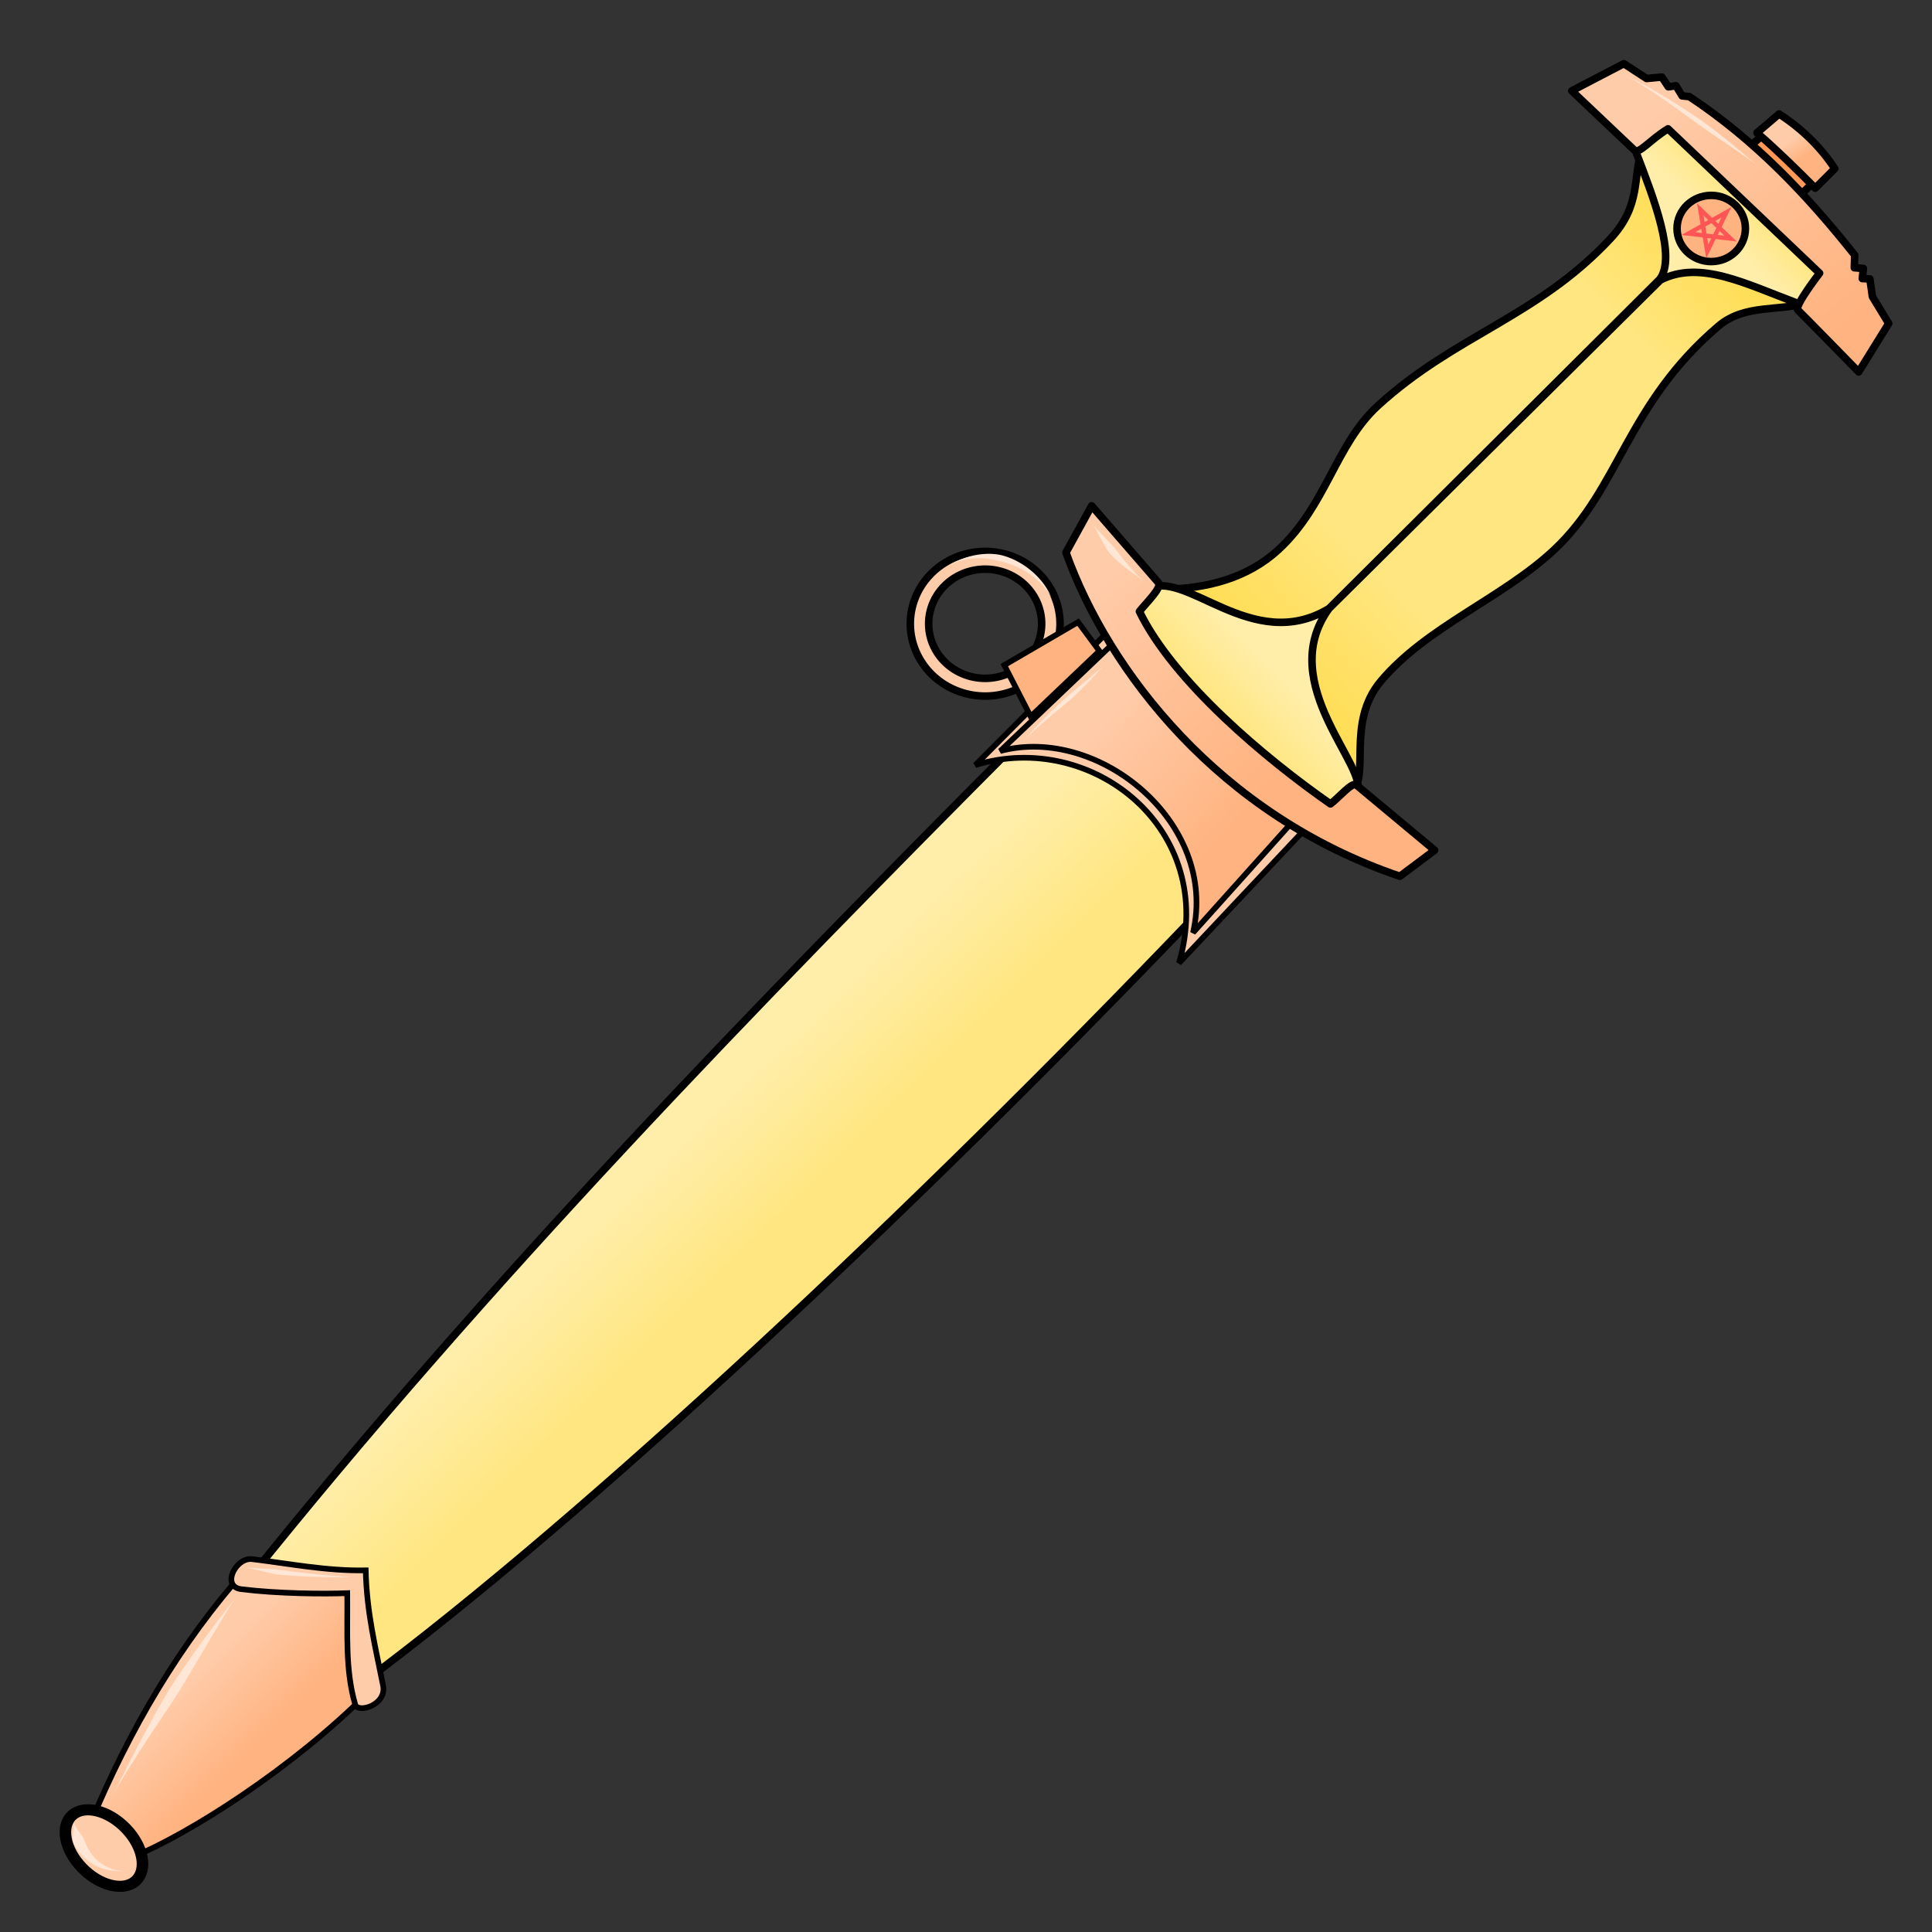 <svg xmlns="http://www.w3.org/2000/svg" xmlns:xlink="http://www.w3.org/1999/xlink" cursor="default" viewBox="0 0 256 256">
    <rect x="0" y="0" width="256" height="256" fill="#333333" stroke="none"/>
    <defs>
        <linearGradient id="linearGradient1019">
            <stop offset="0" stop-color="#fca"/>
            <stop offset="1" stop-color="#ffb380"/>
        </linearGradient>
        <linearGradient id="innoGrad5">
            <stop offset="0" stop-color="#ffe680"/>
            <stop offset="1" stop-color="#fea"/>
        </linearGradient>
        <linearGradient id="innoGrad4">
            <stop offset="0" stop-color="#fca"/>
            <stop offset="1" stop-color="#ffb380"/>
        </linearGradient>
        <linearGradient id="innoGrad2">
            <stop offset="0" stop-color="#ffe680"/>
            <stop offset=".095" stop-color="#fea"/>
            <stop offset=".938" stop-color="#fea"/>
            <stop offset="1" stop-color="#ffe680"/>
        </linearGradient>
        <linearGradient id="innoGrad3">
            <stop offset="0" stop-color="#fd5"/>
            <stop offset=".238" stop-color="#ffe680"/>
            <stop offset=".797" stop-color="#ffe680"/>
            <stop offset="1" stop-color="#fd5"/>
        </linearGradient>
        <linearGradient id="innoGrad1">
            <stop offset="0" stop-color="#ffd5d5"/>
            <stop offset=".164" stop-color="#faa"/>
            <stop offset=".488" stop-color="#f55"/>
            <stop offset=".527" stop-color="#ff2a2a"/>
            <stop offset=".568" stop-color="#f55"/>
            <stop offset=".793" stop-color="#faa"/>
            <stop offset="1" stop-color="#ffd5d5"/>
        </linearGradient>
        <linearGradient id="linearGradient916" x1="96" x2="112.271" y1="163.525" y2="179.525" gradientTransform="translate(-1.085 -17.356)" gradientUnits="userSpaceOnUse" xlink:href="#innoGrad1"/>
        <linearGradient id="linearGradient934" x1="169.22" x2="227.39" y1="105.492" y2="48.678" gradientTransform="translate(-1.085 -17.356)" gradientUnits="userSpaceOnUse" xlink:href="#innoGrad3"/>
        <linearGradient id="linearGradient946" x1="162.515" x2="232.315" y1="111.511" y2="42.957" gradientTransform="translate(-1.085 -17.356)" gradientUnits="userSpaceOnUse" xlink:href="#innoGrad2"/>
        <linearGradient id="linearGradient958" x1="238.499" x2="240.225" y1="35.67" y2="38.067" gradientTransform="translate(-1.085 -17.356)" gradientUnits="userSpaceOnUse" xlink:href="#innoGrad4"/>
        <linearGradient id="linearGradient985" x1="98.372" x2="110.836" y1="73.063" y2="85.144" gradientTransform="matrix(0 -1 -1 0 180.967 256.02)" gradientUnits="userSpaceOnUse" xlink:href="#innoGrad5"/>
        <linearGradient id="linearGradient1021" x1="34.708" x2="25.504" y1="233.373" y2="224.168" gradientTransform="matrix(0 -1 -1 0 260.348 254.787)" gradientUnits="userSpaceOnUse" xlink:href="#linearGradient1019"/>
        <linearGradient id="linearGradient1029" x1="159.734" x2="144.585" y1="114.675" y2="97.608" gradientTransform="matrix(0 -1 -1 0 260.348 254.787)" gradientUnits="userSpaceOnUse" xlink:href="#linearGradient1019"/>
        <linearGradient id="linearGradient1037" x1="148.738" x2="172.9" y1="90.994" y2="118.416" gradientTransform="translate(-1.085 -17.356)" gradientUnits="userSpaceOnUse" xlink:href="#linearGradient1019"/>
        <linearGradient id="linearGradient1045" x1="220.264" x2="246.918" y1="30.015" y2="59.738" gradientTransform="translate(-1.085 -17.356)" gradientUnits="userSpaceOnUse" xlink:href="#linearGradient1019"/>
    </defs>
    <path fill="#fca" stroke="#000" stroke-linecap="round" stroke-linejoin="round" d="M130.54 73.068a9.918 9.583 0 0 0-9.918 9.582 9.918 9.583 0 0 0 9.918 9.584 9.918 9.583 0 0 0 9.918-9.584 9.918 9.583 0 0 0-9.918-9.582zm0 2.35a7.485 7.232 0 0 1 7.484 7.232 7.485 7.232 0 0 1-7.484 7.233 7.485 7.232 0 0 1-7.487-7.233 7.485 7.232 0 0 1 7.487-7.232z" paint-order="stroke fill markers"/>
    <path fill="url(#linearGradient916)" fill-rule="evenodd" stroke="#000" stroke-width=".5" d="M151.363 87.347c-39.084 38.911-77.922 77.897-112.179 119.465-4.62 5.606-11.081 18.7-12.656 23.778 5.922-2.089 22.652-10.885 26.655-14.19 41.586-34.336 79.706-72.557 117.93-110.644z"/>
    <path fill="url(#linearGradient985)" fill-rule="evenodd" stroke="#000" d="M158.323 121.376c-37.056 38.748-80.448 79.448-110.373 101.695l-15.322-13.424c32.149-40.116 67.684-76.61 102.78-111.864 21.545-3.725 27.377 5.645 22.915 23.593z"/>
    <path fill="#fca" fill-rule="evenodd" stroke="#000" stroke-width=".75" d="M156.22 127.613c5.198-17.62-11.431-30.998-26.982-26.237l21.288-21.424c8.782 11.16 17.506 18.694 26.237 25.83z"/>
    <path fill="url(#linearGradient1029)" fill-rule="evenodd" stroke="#000" stroke-width=".75" d="M158.082 123.588c3.376-14.594-12.556-27.542-25.548-24.071l17.767-16.928c7.785 9.892 15.805 17.097 23.544 23.423z"/>
    <path fill="#ffb380" fill-rule="evenodd" stroke="#000" stroke-width=".75" d="M136.571 94.944l-3.5-6.808 9.78-5.705 2.829 3.836z"/>
    <path fill="url(#linearGradient1021)" fill-rule="evenodd" stroke="#000" stroke-width=".75" d="M48.65 224.38c-9.942 9.923-23.535 18.627-31.256 21.765l-5.465-4.41c5.217-12.547 11.915-23.983 20.71-33.846l14.286 1.438z"/>
    <path fill="#fca" fill-rule="evenodd" stroke="#000" stroke-width=".75" d="M50.76 223.325c.522 2.616-3.344 3.73-3.692 2.541-1.356-4.635-.996-9.54-1.054-14.765-2.994.125-9.213.077-14.047-.527-2.697-.338-.736-4.241 1.439-3.98 4.982.6 9.838 1.583 15.053 1.487.13 5.626 1.322 10.345 2.3 15.244z"/>
    <ellipse cx="-191.982" cy="160.139" fill="#fca" stroke="#000" stroke-linecap="round" stroke-linejoin="round" stroke-width="1.501" paint-order="stroke fill markers" rx="6.047" ry="3.904" transform="matrix(-.694 -.72 -.746 .666 0 0)"/>
    <path fill="#ffe6d5" d="M9.732 241.426c.077.53-.215 2.232-.016 2.71.272.652.87 1.602 1.84 2.372 1.767 1.406 3.666 1.438 5.079 1.438-1.466 0-3.214-.644-4.388-2.138-.65-.827-.963-1.68-1.193-2.23-.168-.402-1.245-1.622-1.322-2.152zM14.91 237.975c.67-1.295 2.108-3.644 4.032-6.598 1.833-2.814 3.817-5.718 4.724-7.16l.377-.611c1.068-1.751 2.762-4.655 4.176-7.03 1.538-2.585 2.574-4.287 3.038-4.92-.48.655-1.781 2.246-3.525 4.595-1.707 2.3-3.541 4.897-4.72 6.705-.143.22-.274.422-.389.605-.924 1.472-2.611 4.473-4.211 7.504-1.573 2.979-2.875 5.696-3.503 6.91zM32.55 207.677c.76.14 3.322.843 4.264.953a50.02 50.02 0 0 0 2.884.222c3.614.192 5.548.115 7.57.12-1.542-.005-4.429-.244-7.526-.625-1.203-.147-2.228-.29-2.852-.363-.936-.11-3.58-.167-4.34-.307zM146.294 88.124c-.793.863-3.843 3.254-4.85 4.132-.188.164-.433.384-.709.64a73.099 73.099 0 0 0-2.898 2.824c-1.095 1.137-1.644 1.808-2.166 2.422.822-.967 3.732-3.425 5.433-4.823.293-.24.54-.447.731-.613.492-.429 1.48-1.385 2.368-2.303.897-.93 1.695-1.848 2.091-2.28zM125.386 75.077c1.288-.721 3.089-1.22 5.006-1.085.904.063 1.61.245 2.043.345.539.124 1.254.313 2.089.675a11.02 11.02 0 0 1 3.184 2.098c1.086 1.034 1.555 1.936 1.7 2.425-.146-.49-.481-1.44-1.482-2.63a10.68 10.68 0 0 0-3.103-2.51 9.083 9.083 0 0 0-2.207-.846c-.47-.109-1.264-.206-2.225-.14-2.101.144-3.687.93-5.005 1.668z"/>
    <path fill="url(#linearGradient934)" fill-rule="evenodd" stroke="#000" d="M153.83 78.102c6.14-.051 11.526-1.53 15.594-5.288 6.308-5.828 7.565-13.942 13.152-19.051 10.26-9.383 21.043-11.714 30.78-22.102 4.198-4.48 2.934-8.087 4.271-12.203l21.56 20.678c-3.183 1.145-7.976.087-11.458 3.05-12.219 10.401-13.076 21.508-21.83 29.695-6.834 6.39-16.841 10.148-22.916 17.356-4.762 5.65-1.188 12.885-4.136 15.051z"/>
    <path fill="url(#linearGradient946)" fill-rule="evenodd" stroke="#000" d="M151.994 78.132c4.943-3.031 13.9 8.686 24.105 2.504l43.817-43.625c2.251-2.918-.78-10.733-3.068-16.683-.538-1.398 3.443-2.946 5.177-4.41l21.286 21.38c-1.598 1.055-2.927 3.707-5.082 2.9-6.967-2.607-12.959-5.773-18.217-3.091l-43.913 43.529c-7.288 10.028 5.6 21.173 3.644 24.449l-4.866 4.722-26.295-26.87z"/>
    <path fill="#f95" fill-rule="evenodd" stroke="#000" d="M231.565 19.657l2.637-2.301 6.568 6.328-2.397 2.349z"/>
    <path fill="url(#linearGradient1045)" fill-rule="evenodd" stroke="#000" stroke-linejoin="round" d="M208.267 12.034l8.245 7.814c.607.72 2.026-1.262 4.507-2.78l20.086 19.128s-3.407 4.387-2.876 4.89c.514.474 8.054 8.197 8.054 8.197l3.979-6.424-2.158-3.547-.335-2.35-1.007-.047.144-1.342-1.199-.096.048-1.678c-6.236-7.852-13.129-15.18-21.908-20.998l-.959-.096-.815-1.342-1.006.144-.863-1.294-2.014.191-3.02-1.965z"/>
    <path fill="url(#linearGradient1037)" fill-rule="evenodd" stroke="#000" stroke-linejoin="round" d="M141.246 73.213l3.405-6.192 8.821 10.163c.588.607-1.476 2.557-2.493 3.835 4.491 9.265 16.71 19.508 25.312 25.504 1.107-.81 2.924-3.028 3.452-2.493l10.355 8.63-4.602 3.45c-23.957-8.113-38.626-27.212-44.25-42.897z"/>
    <path fill="url(#linearGradient958)" fill-rule="evenodd" stroke="#000" stroke-linejoin="round" d="M232.812 17.595c2.725 2.369 5.246 4.84 7.718 7.335l2.589-2.589c-1.844-2.783-4.26-5.222-7.383-7.239z"/>
    <ellipse cx="226.747" cy="30.275" fill="#ffb380" stroke="#000" stroke-linecap="round" stroke-linejoin="round" paint-order="stroke fill markers" rx="4.53" ry="4.386"/>
    <path fill="none" stroke="#f55" stroke-linecap="round" stroke-width=".573" d="M223.717 30.948l5.045-2.823-2.54 5.182-.93-5.557 4.022 3.868z"/>
    <path fill="#ffe6d5" d="M144.746 69.356c.436.678 1.655 3.174 2.263 3.914.112.136.266.306.45.496 1.096 1.126 3.328 2.69 4.066 3.183-.738-.492-2.477-2.539-3.392-3.76a15.785 15.785 0 0 0-.398-.516c-.59-.719-2.553-2.64-2.99-3.317zM215.116 9.875c.759.343 2.072 1.095 4.099 2.46 1.775 1.194 3.52 2.463 4.95 3.506.46.335.854.622 1.166.844.655.466 2.476 1.697 3.761 2.577 1.838 1.26 3.226 2.232 3.722 2.631-.515-.415-1.826-1.573-3.497-2.932-1.38-1.123-2.775-2.209-3.61-2.803a56.296 56.296 0 0 0-1.19-.82 100.26 100.26 0 0 0-5.153-3.243c-2.198-1.283-3.407-1.84-4.248-2.22z"/>
</svg>
